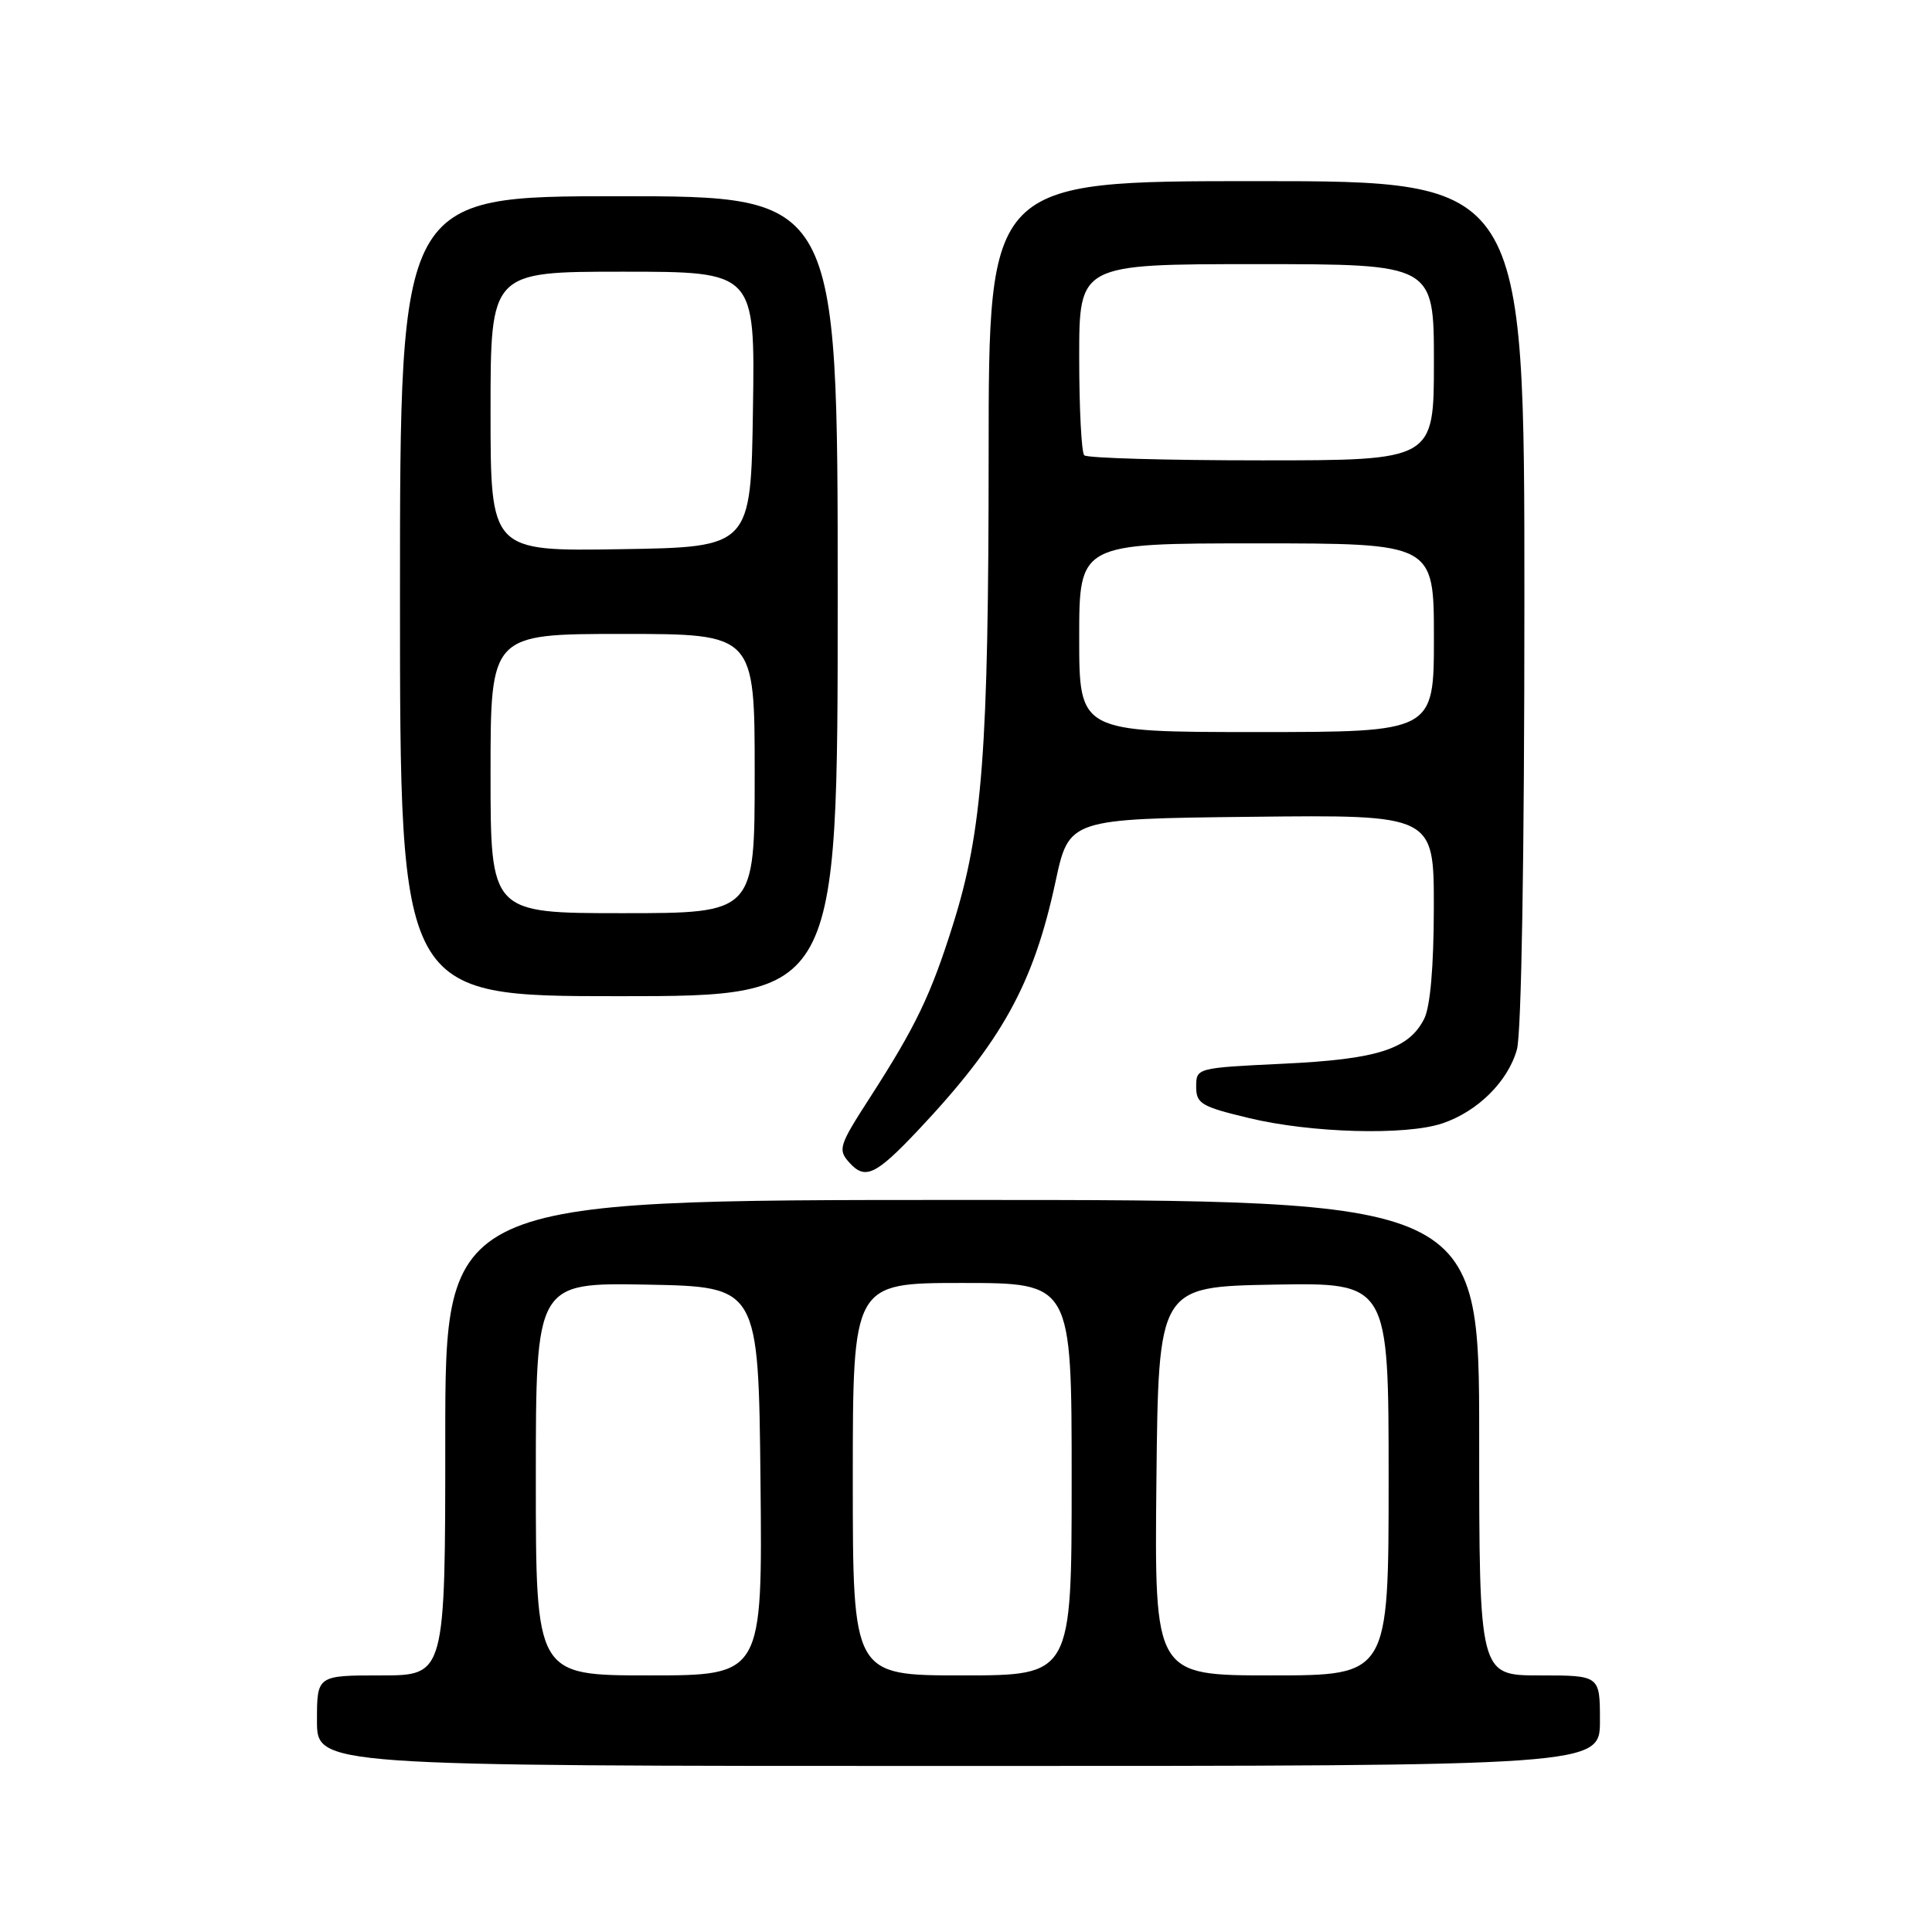 <?xml version="1.0" encoding="UTF-8" standalone="no"?>
<!DOCTYPE svg PUBLIC "-//W3C//DTD SVG 1.1//EN" "http://www.w3.org/Graphics/SVG/1.1/DTD/svg11.dtd" >
<svg xmlns="http://www.w3.org/2000/svg" xmlns:xlink="http://www.w3.org/1999/xlink" version="1.1" viewBox="0 0 256 256">
 <g >
 <path fill="currentColor"
d=" M 212.00 228.00 C 212.00 222.00 212.00 222.00 204.00 222.00 C 196.00 222.00 196.00 222.00 196.00 190.50 C 196.00 159.00 196.00 159.00 127.50 159.00 C 59.00 159.00 59.00 159.00 59.00 190.50 C 59.00 222.00 59.00 222.00 50.50 222.00 C 42.00 222.00 42.00 222.00 42.00 228.00 C 42.00 234.00 42.00 234.00 127.00 234.00 C 212.00 234.00 212.00 234.00 212.00 228.00 Z  M 121.59 149.83 C 132.73 138.02 136.94 130.43 139.86 116.83 C 141.65 108.50 141.65 108.50 165.83 108.23 C 190.00 107.96 190.00 107.96 189.99 120.23 C 189.98 128.11 189.52 133.39 188.71 135.00 C 186.66 139.04 182.51 140.36 170.00 140.95 C 158.56 141.50 158.50 141.51 158.50 143.99 C 158.50 146.24 159.16 146.63 165.50 148.15 C 173.71 150.13 186.27 150.48 191.10 148.86 C 195.78 147.30 199.82 143.30 201.00 139.06 C 201.60 136.91 201.99 113.38 201.99 79.75 C 202.00 24.00 202.00 24.00 166.50 24.00 C 131.00 24.00 131.00 24.00 131.00 60.25 C 130.99 99.43 130.19 110.08 126.28 122.50 C 123.35 131.83 121.36 135.98 115.32 145.36 C 111.13 151.85 110.99 152.33 112.57 154.08 C 114.64 156.36 116.03 155.71 121.59 149.83 Z  M 111.00 79.00 C 111.00 26.00 111.00 26.00 82.00 26.00 C 53.00 26.00 53.00 26.00 53.00 79.00 C 53.00 132.00 53.00 132.00 82.00 132.00 C 111.00 132.00 111.00 132.00 111.00 79.00 Z  M 71.00 195.97 C 71.00 169.95 71.00 169.95 85.75 170.22 C 100.50 170.50 100.50 170.50 100.77 196.25 C 101.03 222.00 101.03 222.00 86.02 222.00 C 71.00 222.00 71.00 222.00 71.00 195.97 Z  M 113.00 196.00 C 113.00 170.00 113.00 170.00 127.50 170.00 C 142.00 170.00 142.00 170.00 142.00 196.00 C 142.00 222.00 142.00 222.00 127.50 222.00 C 113.00 222.00 113.00 222.00 113.00 196.00 Z  M 153.23 196.25 C 153.50 170.50 153.50 170.50 168.75 170.22 C 184.00 169.95 184.00 169.95 184.00 195.97 C 184.00 222.00 184.00 222.00 168.48 222.00 C 152.97 222.00 152.97 222.00 153.23 196.25 Z  M 143.00 84.50 C 143.00 72.00 143.00 72.00 166.50 72.00 C 190.00 72.00 190.00 72.00 190.00 84.50 C 190.00 97.00 190.00 97.00 166.50 97.00 C 143.00 97.00 143.00 97.00 143.00 84.50 Z  M 143.67 60.33 C 143.30 59.97 143.00 54.12 143.00 47.33 C 143.00 35.00 143.00 35.00 166.50 35.00 C 190.00 35.00 190.00 35.00 190.00 48.00 C 190.00 61.00 190.00 61.00 167.17 61.00 C 154.61 61.00 144.03 60.70 143.67 60.33 Z  M 65.00 102.50 C 65.00 84.00 65.00 84.00 82.50 84.00 C 100.00 84.00 100.00 84.00 100.00 102.50 C 100.00 121.00 100.00 121.00 82.50 121.00 C 65.00 121.00 65.00 121.00 65.00 102.50 Z  M 65.00 54.52 C 65.00 36.00 65.00 36.00 82.52 36.00 C 100.05 36.00 100.05 36.00 99.77 54.25 C 99.50 72.50 99.50 72.50 82.25 72.77 C 65.00 73.05 65.00 73.05 65.00 54.52 Z "/>
</g>
</svg>